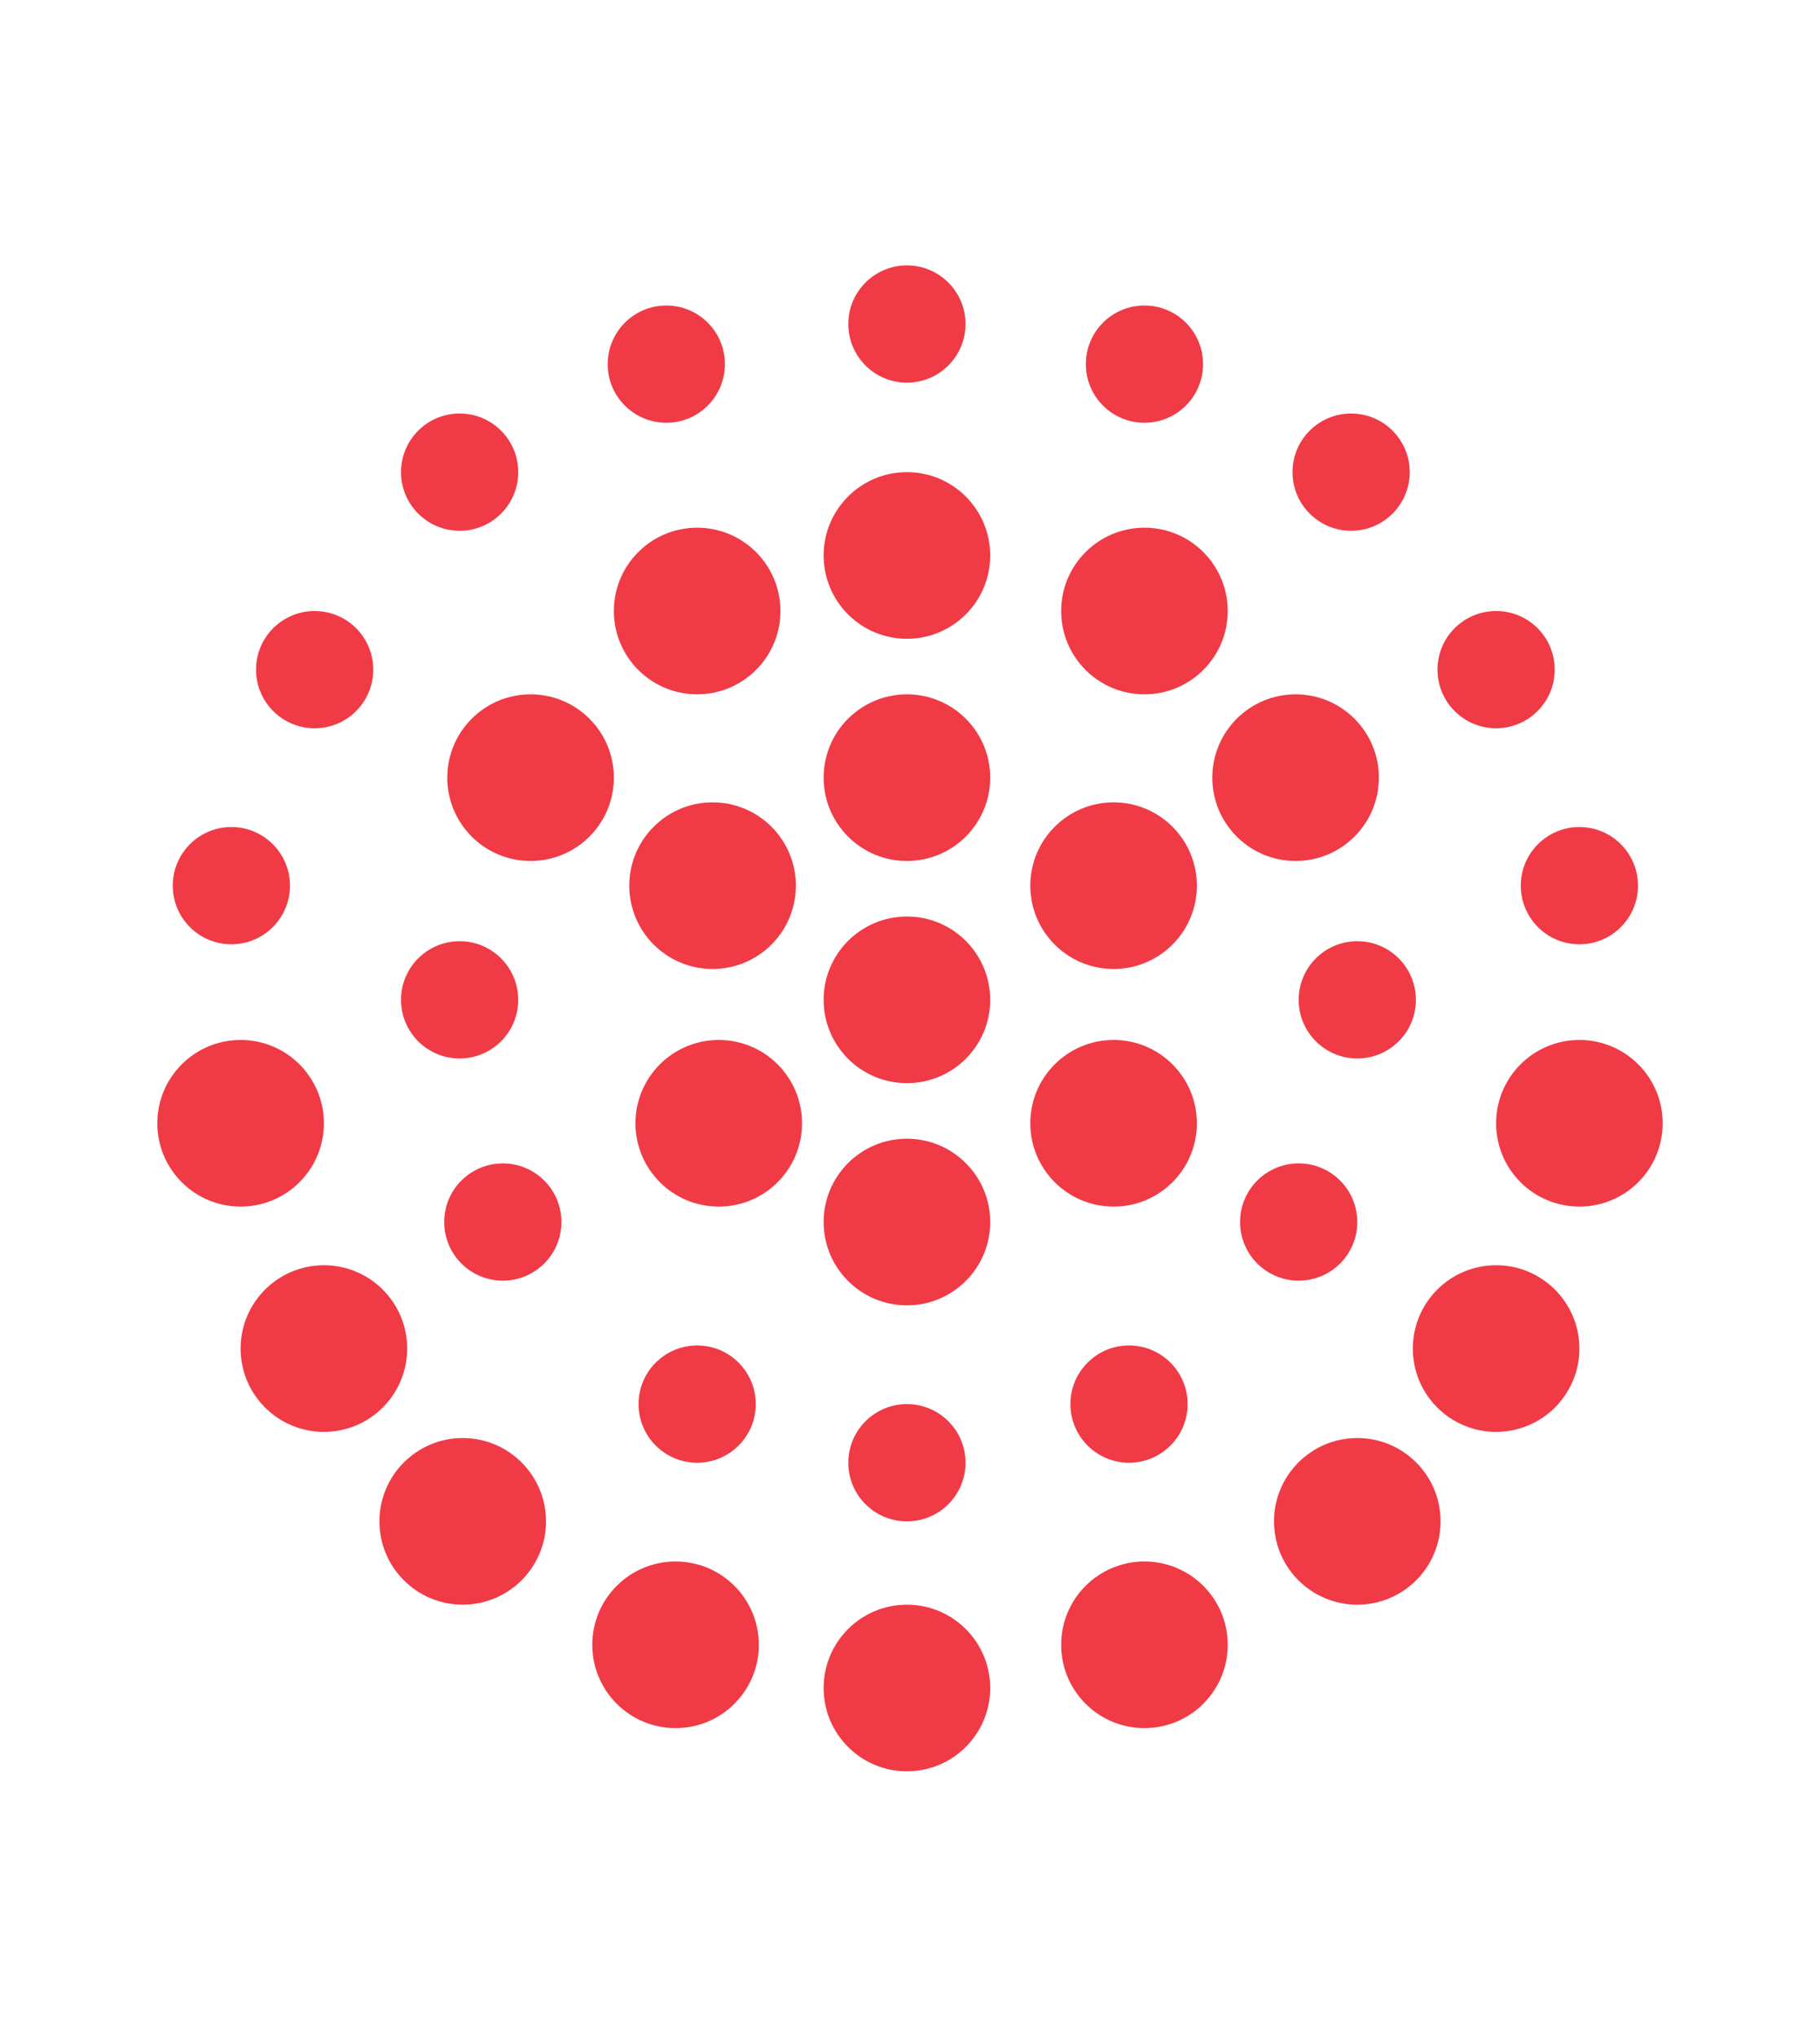 <?xml version="1.0" encoding="utf-8"?>
<svg id="Layer_1" data-name="Layer 1" xmlns="http://www.w3.org/2000/svg" viewBox="0 0 59 66">
  <title>feature2</title>
  <g id="data_at_scale" data-name="data at scale">
    <g id="noun_Circle_666352" data-name="noun Circle 666352">
      <g id="Group_149" data-name="Group 149">
        <g id="Group_112" data-name="Group 112">
          <circle id="Ellipse_34" data-name="Ellipse 34" cx="29.4" cy="32.4" r="2.7" style="fill: #f03b46"/>
        </g>
        <g id="Group_113" data-name="Group 113">
          <circle id="Ellipse_35" data-name="Ellipse 35" cx="37.1" cy="19.8" r="2.7" style="fill: #f03b46"/>
        </g>
        <g id="Group_114" data-name="Group 114">
          <circle id="Ellipse_36" data-name="Ellipse 36" cx="37.1" cy="11.8" r="1.9" style="fill: #f03b46"/>
        </g>
        <g id="Group_115" data-name="Group 115">
          <circle id="Ellipse_37" data-name="Ellipse 37" cx="29.4" cy="10.5" r="1.9" style="fill: #f03b46"/>
        </g>
        <g id="Group_116" data-name="Group 116">
          <circle id="Ellipse_38" data-name="Ellipse 38" cx="44" cy="32.4" r="1.9" style="fill: #f03b46"/>
        </g>
        <g id="Group_117" data-name="Group 117">
          <circle id="Ellipse_39" data-name="Ellipse 39" cx="14.9" cy="32.4" r="1.9" style="fill: #f03b46"/>
        </g>
        <g id="Group_118" data-name="Group 118">
          <circle id="Ellipse_40" data-name="Ellipse 40" cx="16.3" cy="39.6" r="1.9" style="fill: #f03b46"/>
        </g>
        <g id="Group_119" data-name="Group 119">
          <circle id="Ellipse_41" data-name="Ellipse 41" cx="42.1" cy="39.6" r="1.9" style="fill: #f03b46"/>
        </g>
        <g id="Group_120" data-name="Group 120">
          <circle id="Ellipse_42" data-name="Ellipse 42" cx="36.6" cy="45.5" r="1.9" style="fill: #f03b46"/>
        </g>
        <g id="Group_121" data-name="Group 121">
          <circle id="Ellipse_43" data-name="Ellipse 43" cx="22.6" cy="45.5" r="1.9" style="fill: #f03b46"/>
        </g>
        <g id="Group_122" data-name="Group 122">
          <circle id="Ellipse_44" data-name="Ellipse 44" cx="29.4" cy="47.4" r="1.9" style="fill: #f03b46"/>
        </g>
        <g id="Group_123" data-name="Group 123">
          <circle id="Ellipse_45" data-name="Ellipse 45" cx="43.8" cy="15.3" r="1.9" style="fill: #f03b46"/>
        </g>
        <g id="Group_124" data-name="Group 124">
          <circle id="Ellipse_46" data-name="Ellipse 46" cx="48.5" cy="21.7" r="1.9" style="fill: #f03b46"/>
        </g>
        <g id="Group_125" data-name="Group 125">
          <circle id="Ellipse_47" data-name="Ellipse 47" cx="51.2" cy="28.7" r="1.9" style="fill: #f03b46"/>
        </g>
        <g id="Group_126" data-name="Group 126">
          <circle id="Ellipse_48" data-name="Ellipse 48" cx="21.6" cy="11.8" r="1.9" style="fill: #f03b46"/>
        </g>
        <g id="Group_127" data-name="Group 127">
          <circle id="Ellipse_49" data-name="Ellipse 49" cx="14.9" cy="15.3" r="1.9" style="fill: #f03b46"/>
        </g>
        <g id="Group_128" data-name="Group 128">
          <circle id="Ellipse_50" data-name="Ellipse 50" cx="10.2" cy="21.7" r="1.9" style="fill: #f03b46"/>
        </g>
        <g id="Group_129" data-name="Group 129">
          <circle id="Ellipse_51" data-name="Ellipse 51" cx="7.5" cy="28.7" r="1.9" style="fill: #f03b46"/>
        </g>
        <g id="Group_130" data-name="Group 130">
          <circle id="Ellipse_52" data-name="Ellipse 52" cx="42" cy="25.2" r="2.7" style="fill: #f03b46"/>
        </g>
        <g id="Group_131" data-name="Group 131">
          <circle id="Ellipse_53" data-name="Ellipse 53" cx="17.2" cy="25.2" r="2.7" style="fill: #f03b46"/>
        </g>
        <g id="Group_132" data-name="Group 132">
          <circle id="Ellipse_54" data-name="Ellipse 54" cx="36.1" cy="28.7" r="2.7" style="fill: #f03b46"/>
        </g>
        <g id="Group_133" data-name="Group 133">
          <circle id="Ellipse_55" data-name="Ellipse 55" cx="23.1" cy="28.7" r="2.7" style="fill: #f03b46"/>
        </g>
        <g id="Group_134" data-name="Group 134">
          <circle id="Ellipse_56" data-name="Ellipse 56" cx="22.6" cy="19.8" r="2.7" style="fill: #f03b46"/>
        </g>
        <g id="Group_135" data-name="Group 135">
          <circle id="Ellipse_57" data-name="Ellipse 57" cx="23.3" cy="36.4" r="2.7" style="fill: #f03b46"/>
        </g>
        <g id="Group_136" data-name="Group 136">
          <circle id="Ellipse_58" data-name="Ellipse 58" cx="36.1" cy="36.4" r="2.7" style="fill: #f03b46"/>
        </g>
        <g id="Group_137" data-name="Group 137">
          <circle id="Ellipse_59" data-name="Ellipse 59" cx="29.4" cy="25.2" r="2.7" style="fill: #f03b46"/>
        </g>
        <g id="Group_138" data-name="Group 138">
          <circle id="Ellipse_60" data-name="Ellipse 60" cx="29.4" cy="18" r="2.7" style="fill: #f03b46"/>
        </g>
        <g id="Group_139" data-name="Group 139">
          <circle id="Ellipse_61" data-name="Ellipse 61" cx="29.4" cy="39.6" r="2.7" style="fill: #f03b46"/>
        </g>
        <g id="Group_140" data-name="Group 140">
          <circle id="Ellipse_62" data-name="Ellipse 62" cx="29.4" cy="54.7" r="2.7" style="fill: #f03b46"/>
        </g>
        <g id="Group_141" data-name="Group 141">
          <circle id="Ellipse_63" data-name="Ellipse 63" cx="37.1" cy="53.3" r="2.7" style="fill: #f03b46"/>
        </g>
        <g id="Group_142" data-name="Group 142">
          <circle id="Ellipse_64" data-name="Ellipse 64" cx="44" cy="49.3" r="2.7" style="fill: #f03b46"/>
        </g>
        <g id="Group_143" data-name="Group 143">
          <circle id="Ellipse_65" data-name="Ellipse 65" cx="48.5" cy="43.7" r="2.7" style="fill: #f03b46"/>
        </g>
        <g id="Group_144" data-name="Group 144">
          <circle id="Ellipse_66" data-name="Ellipse 66" cx="51.2" cy="36.4" r="2.7" style="fill: #f03b46"/>
        </g>
        <g id="Group_145" data-name="Group 145">
          <circle id="Ellipse_67" data-name="Ellipse 67" cx="21.9" cy="53.3" r="2.7" style="fill: #f03b46"/>
        </g>
        <g id="Group_146" data-name="Group 146">
          <circle id="Ellipse_68" data-name="Ellipse 68" cx="15" cy="49.3" r="2.7" style="fill: #f03b46"/>
        </g>
        <g id="Group_147" data-name="Group 147">
          <circle id="Ellipse_69" data-name="Ellipse 69" cx="10.5" cy="43.7" r="2.7" style="fill: #f03b46"/>
        </g>
        <g id="Group_148" data-name="Group 148">
          <circle id="Ellipse_70" data-name="Ellipse 70" cx="7.8" cy="36.4" r="2.7" style="fill: #f03b46"/>
        </g>
      </g>
    </g>
  </g>
</svg>
